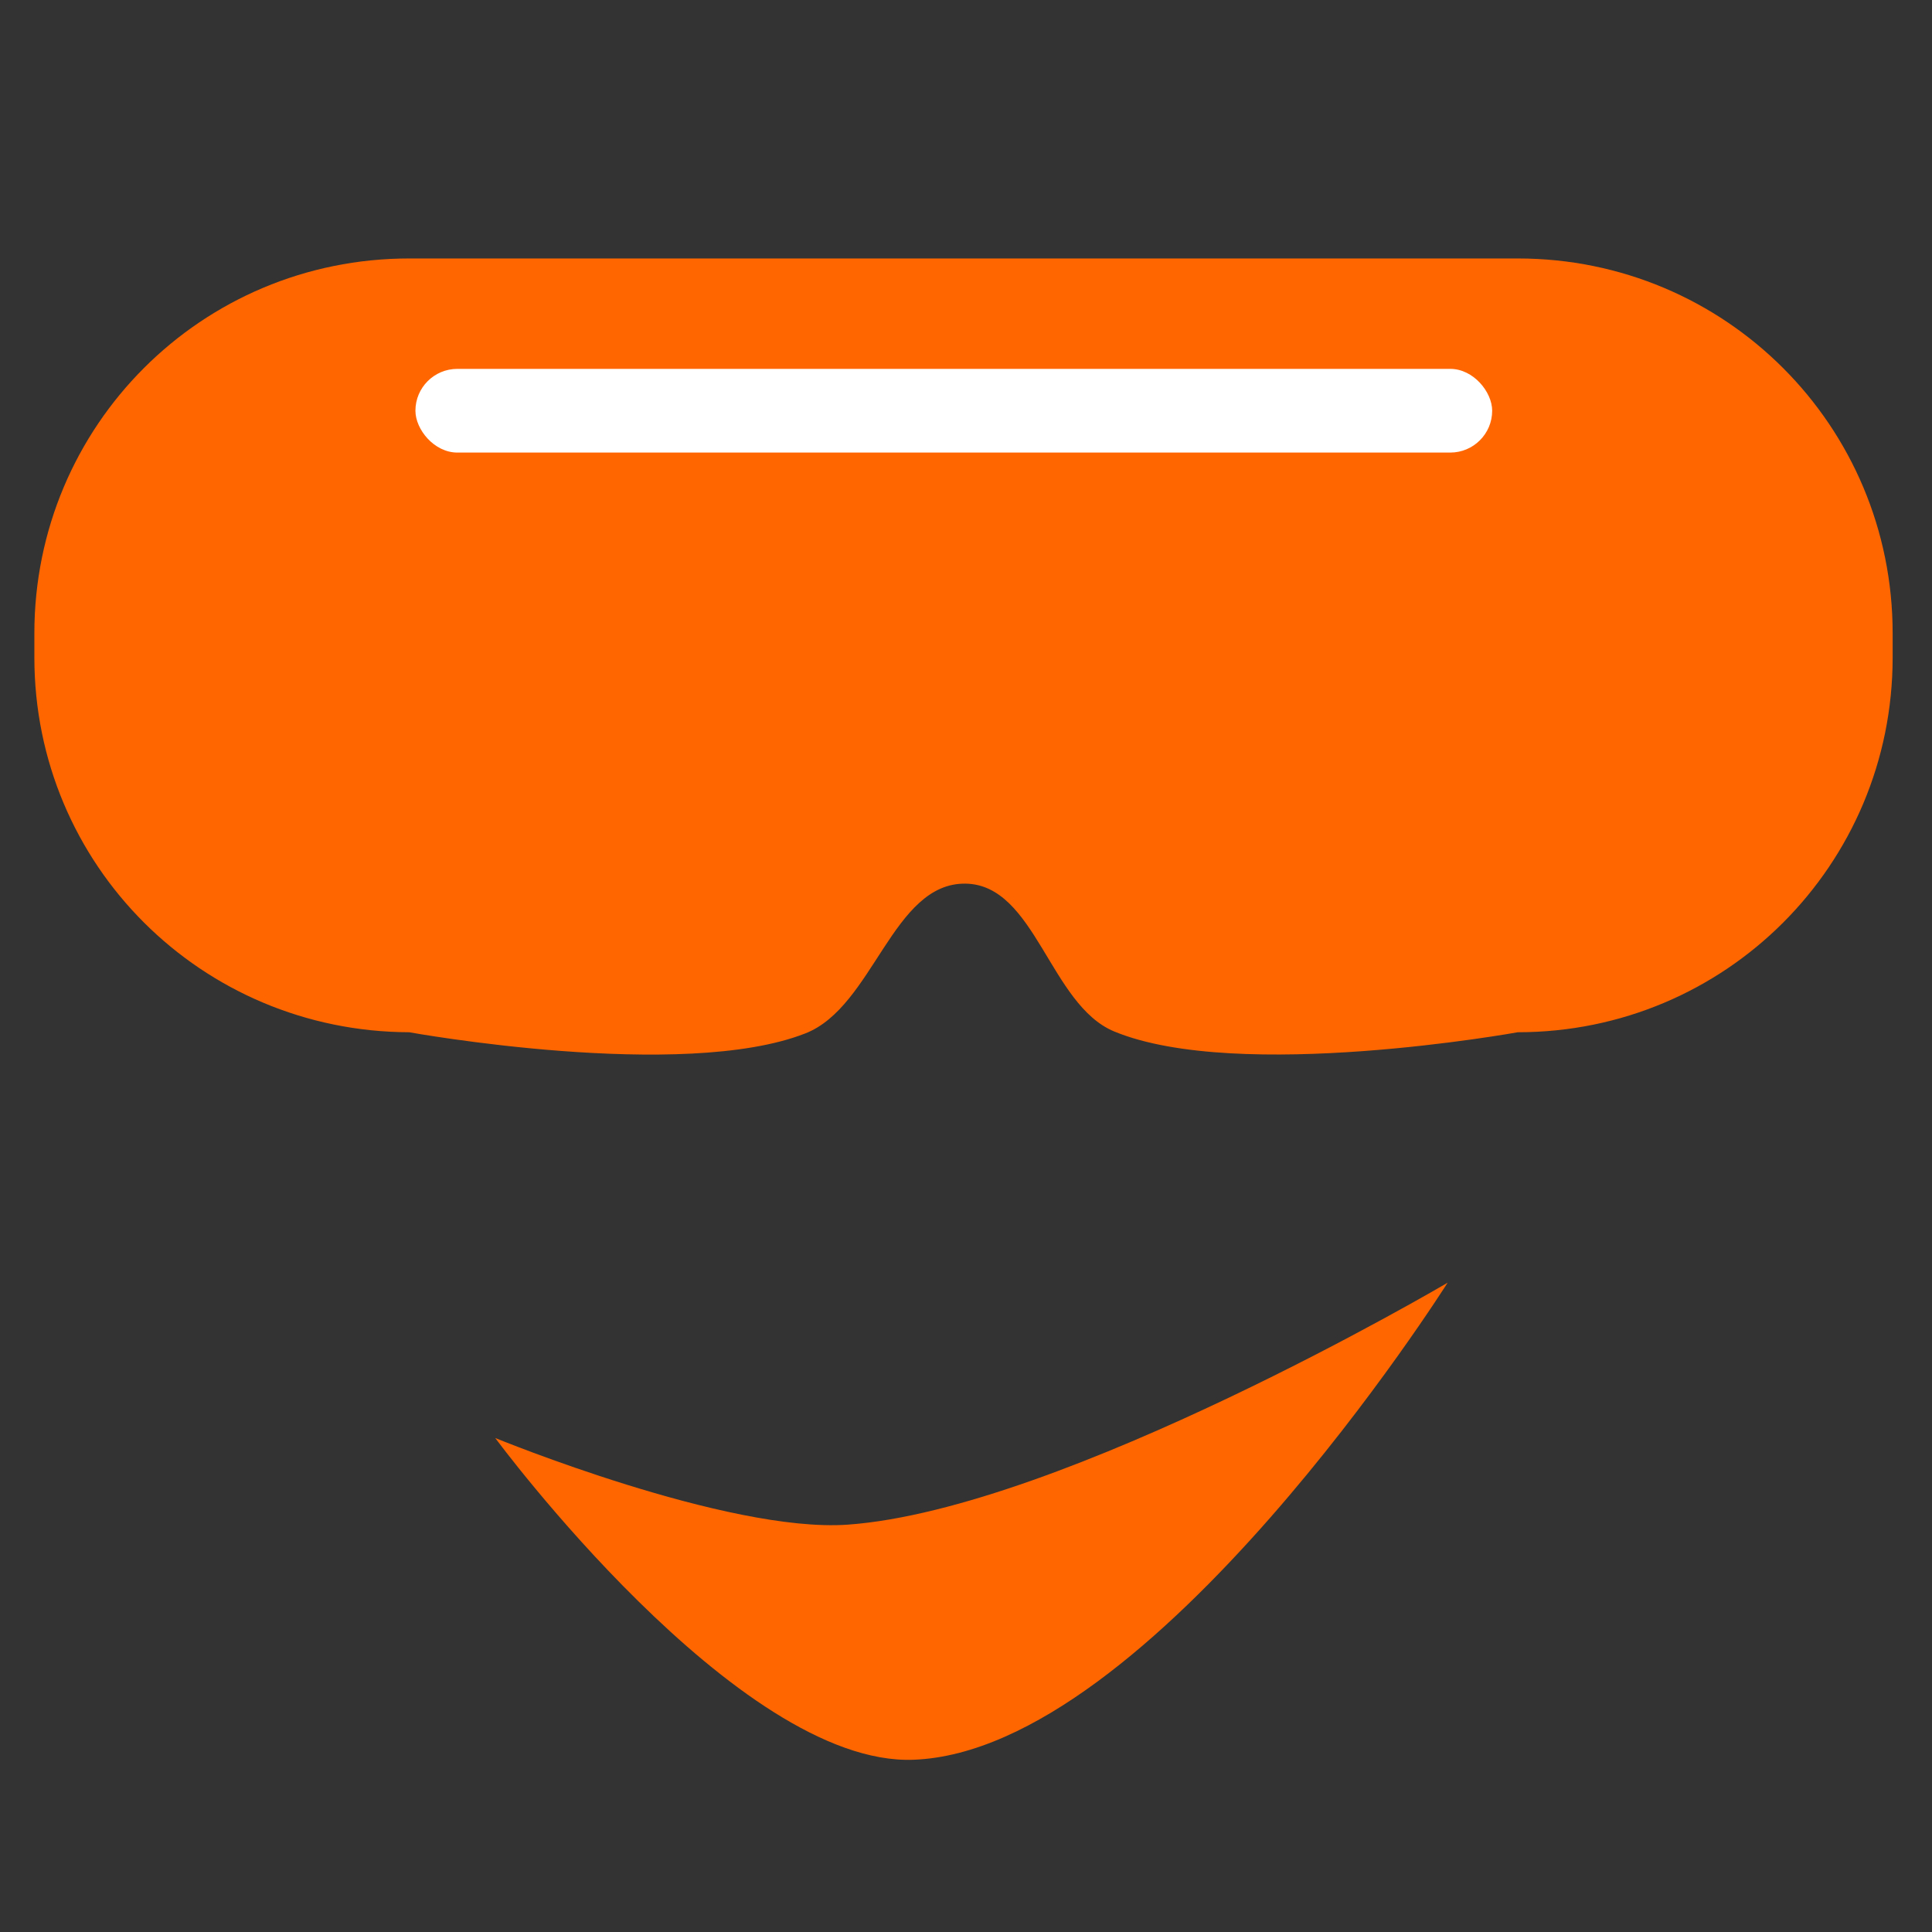<?xml version="1.0" encoding="UTF-8" standalone="no"?>
<!-- Created with Inkscape (http://www.inkscape.org/) -->

<svg
   width="48"
   height="48"
   viewBox="0 0 16 16"
   version="1.1"
   id="svg1"
   xml:space="preserve"
   xmlns:xlink="http://www.w3.org/1999/xlink"
   xmlns="http://www.w3.org/2000/svg"
   xmlns:svg="http://www.w3.org/2000/svg"><rect x="0" y="0" width="16" height="16" fill="#333333" stroke="none"/><defs
     id="defs1"><clipPath
       clipPathUnits="userSpaceOnUse"
       id="clipPath2"><use
         x="0"
         y="0"
         xlink:href="#g1"
         id="use2" /></clipPath><clipPath
       clipPathUnits="userSpaceOnUse"
       id="clipPath4"><use
         x="0"
         y="0"
         xlink:href="#g3"
         id="use4" /></clipPath><clipPath
       clipPathUnits="userSpaceOnUse"
       id="clipPath6"><use
         x="0"
         y="0"
         xlink:href="#g5"
         id="use6" /></clipPath></defs><g
     id="layer1"
     transform="matrix(1.286,0,0,1.286,-2.29,-2.583)"><g
       id="g2"
       clip-path="url(#clipPath2)"
       transform="translate(0,-1.333)"
       style="fill:#ff6600"><g
         id="g1"
         style="fill:#ff6600"><path
           id="rect2"
           style="fill:#ff6600;stroke-width:0.333"
           d="m 4.416,5.006 h 7.139 c 1.337,0 2.414,1.077 2.414,2.414 v 0.155 c 0,1.337 -1.077,2.414 -2.414,2.414 0,0 -1.798,0.326 -2.599,-0.005 C 8.541,9.812 8.449,9.039 7.999,9.032 7.528,9.025 7.406,9.824 6.968,9.996 6.176,10.308 4.416,9.989 4.416,9.989 3.078,9.985 2.002,8.912 2.002,7.575 V 7.42 c 0,-1.337 1.077,-2.414 2.414,-2.414 z" /></g></g><g
       id="g4"
       clip-path="url(#clipPath4)"
       transform="translate(0,-1.333)"><g
         id="g3"><rect
           style="fill:#ffffff;stroke-width:0.333"
           id="rect5"
           width="6.934"
           height="0.539"
           x="4.456"
           y="5.717"
           ry="0.27" /></g></g><path
       style="fill:#ff6600;stroke-width:0.333"
       d="m 4.97,11.269 c 0,0 1.561,2.114 2.693,2.072 1.536,-0.056 3.44,-3.072 3.44,-3.072 0,0 -2.478,1.459 -3.863,1.558 -0.777,0.055 -2.27,-0.558 -2.27,-0.558 z"
       id="path5" /><g
       id="g6"
       clip-path="url(#clipPath6)"><g
         id="g5" /></g></g></svg>

